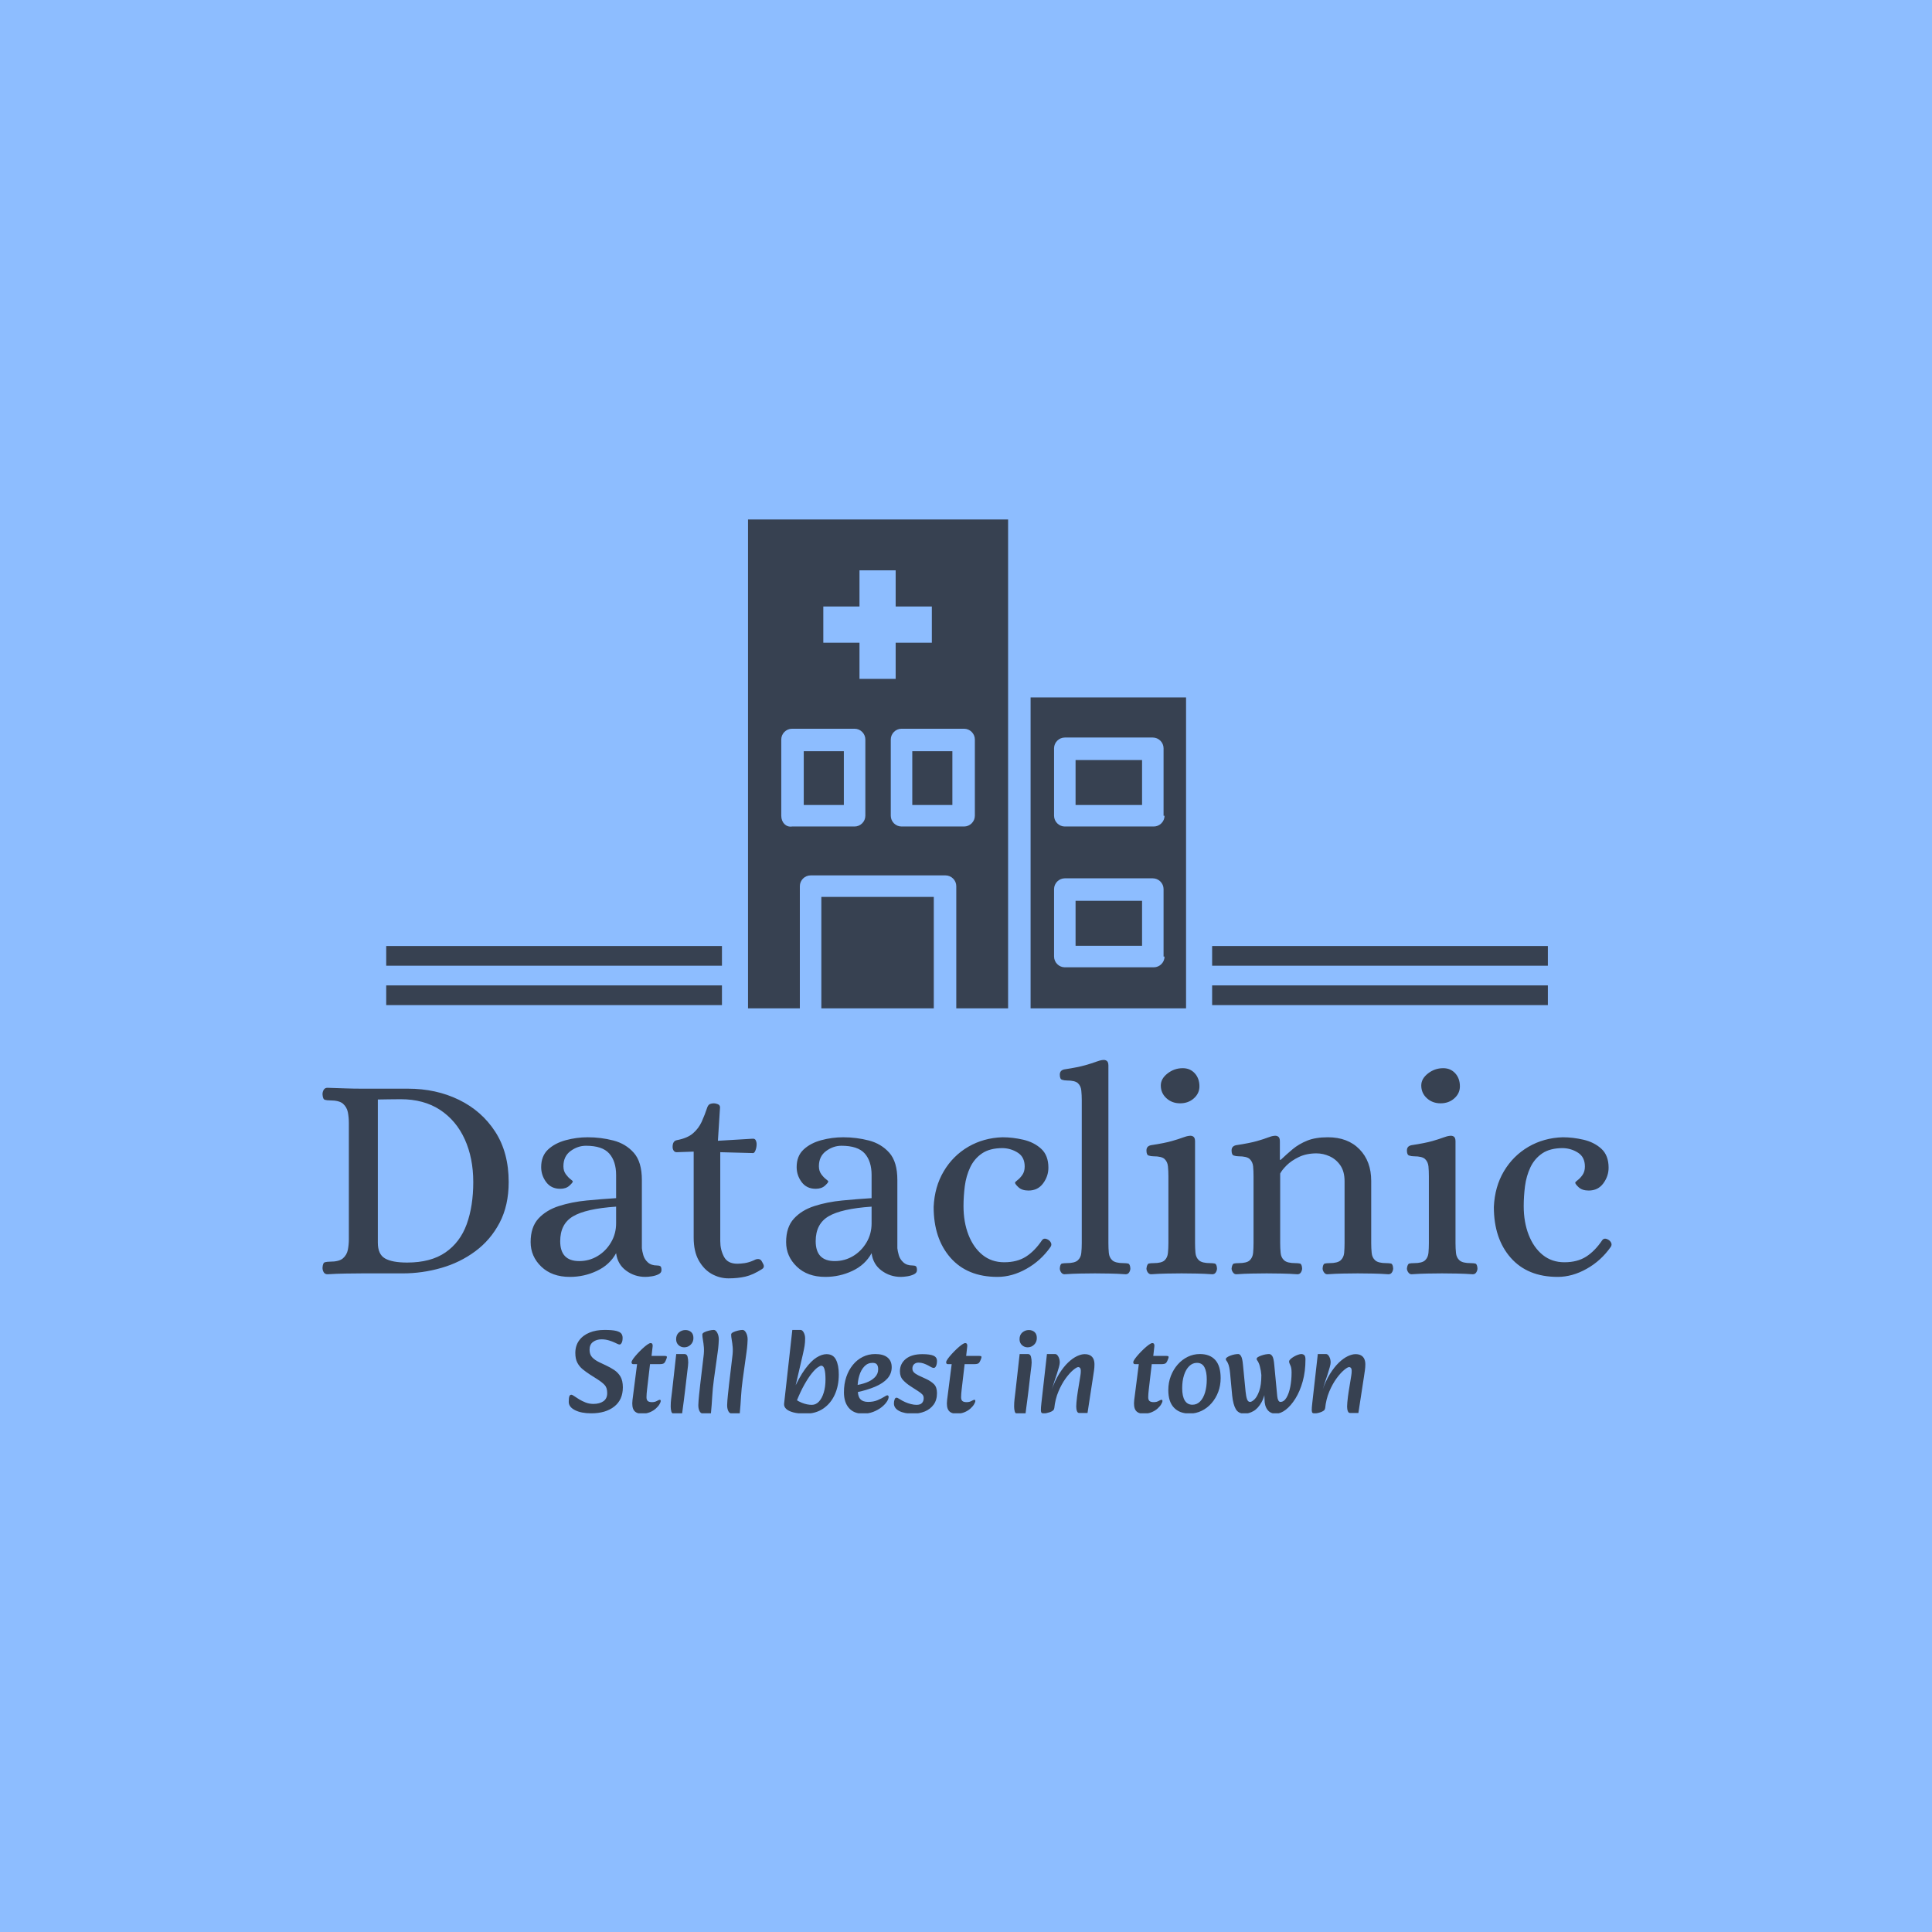 <svg xmlns="http://www.w3.org/2000/svg" version="1.1" xmlns:xlink="http://www.w3.org/1999/xlink" xmlns:svgjs="http://svgjs.dev/svgjs" width="1500" height="1500" viewBox="0 0 1500 1500"><rect width="1500" height="1500" fill="#8dbdff"></rect><g transform="matrix(0.667,0,0,0.667,250.555,403.614)"><svg viewBox="0 0 356 247" data-background-color="#8dbdff" preserveAspectRatio="xMidYMid meet" height="1040" width="1500" xmlns="http://www.w3.org/2000/svg" xmlns:xlink="http://www.w3.org/1999/xlink"><g id="tight-bounds" transform="matrix(1,0,0,1,-0.197,-0.1)"><svg viewBox="0 0 356.395 247.2" height="247.2" width="356.395"><g><svg viewBox="0 0 395.52 274.338" height="247.2" width="356.395"><g transform="matrix(1,0,0,1,0,165.808)"><svg viewBox="0 0 395.52 108.53" height="108.53" width="395.52"><g id="textblocktransform"><svg viewBox="0 0 395.52 108.53" height="108.53" width="395.52" id="textblock"><g><svg viewBox="0 0 395.52 67.014" height="67.014" width="395.52"><g transform="matrix(1,0,0,1,0,0)"><svg width="395.52" viewBox="2.15 -36.46 220.186 37.31" height="67.014" data-palette-color="#374151"><path d="M3 0.15L3 0.15Q2.55 0.15 2.35-0.2 2.15-0.55 2.15-0.95L2.15-0.95Q2.2-1.8 2.55-1.9 2.9-2 3.4-2L3.4-2Q5-2 5.65-2.58 6.3-3.15 6.48-4.03 6.65-4.9 6.65-5.85L6.65-5.85 6.65-25.7Q6.65-26.65 6.48-27.53 6.3-28.4 5.65-28.98 5-29.55 3.4-29.55L3.4-29.55Q2.9-29.55 2.55-29.65 2.2-29.75 2.15-30.6L2.15-30.6Q2.15-31 2.35-31.35 2.55-31.7 3-31.7L3-31.7Q4.65-31.65 6.05-31.6 7.45-31.55 8.95-31.55L8.95-31.55 16.75-31.55Q21.55-31.55 25.45-29.65 29.35-27.75 31.65-24.2 33.95-20.65 33.95-15.6L33.95-15.6Q33.95-11.6 32.4-8.65 30.85-5.7 28.25-3.78 25.65-1.85 22.43-0.93 19.2 0 15.85 0L15.85 0 8.95 0Q7.45 0 6.05 0.03 4.65 0.05 3 0.15ZM16.6-1.85L16.6-1.85Q20.65-1.85 23.15-3.58 25.65-5.3 26.78-8.4 27.9-11.5 27.9-15.6L27.9-15.6Q27.9-19.7 26.45-22.9 25-26.1 22.23-27.93 19.45-29.75 15.5-29.75L15.5-29.75Q14.7-29.75 13.4-29.73 12.1-29.7 11.6-29.7L11.6-29.7 11.6-5.25Q11.6-3.25 12.83-2.55 14.05-1.85 16.6-1.85ZM44.4 0.6L44.4 0.6Q41.35 0.6 39.52-1.15 37.7-2.9 37.7-5.35L37.7-5.35Q37.7-7.9 39.02-9.35 40.35-10.8 42.52-11.5 44.7-12.2 47.27-12.45 49.85-12.7 52.3-12.85L52.3-12.85 52.3-16.8Q52.3-19.15 51.12-20.48 49.95-21.8 47.15-21.8L47.15-21.8Q45.75-21.8 44.52-20.9 43.3-20 43.3-18.3L43.3-18.3Q43.3-17.5 43.7-16.95 44.1-16.4 44.5-16.1 44.9-15.8 44.9-15.7L44.9-15.7Q44.9-15.5 44.32-14.98 43.75-14.45 42.75-14.45L42.75-14.45Q41.2-14.45 40.35-15.6 39.5-16.75 39.5-18.15L39.5-18.15Q39.5-20.05 40.67-21.15 41.85-22.25 43.7-22.75 45.55-23.25 47.45-23.25L47.45-23.25Q49.7-23.25 51.82-22.7 53.95-22.15 55.32-20.6 56.7-19.05 56.7-15.95L56.7-15.95 56.7-4.3Q56.75-3.8 56.95-3.1 57.15-2.4 57.72-1.88 58.3-1.35 59.3-1.35L59.3-1.35Q59.65-1.35 59.85-1.23 60.05-1.1 60.05-0.55L60.05-0.55Q60.05-0.1 59.55 0.15 59.05 0.4 58.4 0.5 57.75 0.6 57.3 0.6L57.3 0.6Q55.45 0.6 54-0.48 52.55-1.55 52.3-3.45L52.3-3.45Q51.2-1.45 49.02-0.43 46.85 0.6 44.4 0.6ZM46-2.1L46-2.1Q47.7-2.1 49.12-2.95 50.55-3.8 51.42-5.28 52.3-6.75 52.3-8.55L52.3-8.55 52.3-11.4Q47.15-11.05 44.95-9.75 42.75-8.45 42.75-5.5L42.75-5.5Q42.75-2.1 46-2.1ZM71.5 0.85L71.5 0.85Q70 0.85 68.64 0.1 67.3-0.65 66.42-2.2 65.55-3.75 65.55-6.1L65.55-6.1 65.55-20.8 62.65-20.7Q62.3-20.7 62.12-20.98 61.95-21.25 61.95-21.6L61.95-21.6Q61.95-22.6 62.65-22.75L62.65-22.75Q64.5-23.1 65.44-23.93 66.39-24.75 66.92-25.9 67.44-27.05 67.89-28.4L67.89-28.4Q68.05-28.8 68.34-28.93 68.64-29.05 69-29.05L69-29.05Q69.3-29.05 69.67-28.9 70.05-28.75 70.05-28.35L70.05-28.35 69.69-22.65 75.55-23Q76-23.05 76.14-22.75 76.3-22.45 76.3-22.05L76.3-22.05Q76.3-21.55 76.12-21.05 75.94-20.55 75.69-20.55L75.69-20.55 70.09-20.7 70.09-5.5Q70.09-4.05 70.72-2.85 71.34-1.65 73-1.65L73-1.65Q73.55-1.65 74.25-1.75 74.94-1.85 75.75-2.2L75.75-2.2Q75.94-2.3 76.14-2.38 76.34-2.45 76.55-2.45L76.55-2.45Q76.94-2.45 77.14-2.13 77.34-1.8 77.5-1.45L77.5-1.45Q77.64-1 77.25-0.75L77.25-0.75Q75.69 0.25 74.39 0.55 73.09 0.85 71.5 0.85ZM88.04 0.6L88.04 0.6Q84.99 0.6 83.17-1.15 81.34-2.9 81.34-5.35L81.34-5.35Q81.34-7.9 82.67-9.35 83.99-10.8 86.17-11.5 88.34-12.2 90.92-12.45 93.49-12.7 95.94-12.85L95.94-12.85 95.94-16.8Q95.94-19.15 94.77-20.48 93.59-21.8 90.79-21.8L90.79-21.8Q89.39-21.8 88.17-20.9 86.94-20 86.94-18.3L86.94-18.3Q86.94-17.5 87.34-16.95 87.74-16.4 88.14-16.1 88.54-15.8 88.54-15.7L88.54-15.7Q88.54-15.5 87.97-14.98 87.39-14.45 86.39-14.45L86.39-14.45Q84.84-14.45 83.99-15.6 83.14-16.75 83.14-18.15L83.14-18.15Q83.14-20.05 84.32-21.15 85.49-22.25 87.34-22.75 89.19-23.25 91.09-23.25L91.09-23.25Q93.34-23.25 95.47-22.7 97.59-22.15 98.97-20.6 100.34-19.05 100.34-15.95L100.34-15.95 100.34-4.3Q100.39-3.8 100.59-3.1 100.79-2.4 101.37-1.88 101.94-1.35 102.94-1.35L102.94-1.35Q103.29-1.35 103.49-1.23 103.69-1.1 103.69-0.55L103.69-0.55Q103.69-0.1 103.19 0.15 102.69 0.4 102.04 0.5 101.39 0.6 100.94 0.6L100.94 0.6Q99.09 0.6 97.64-0.48 96.19-1.55 95.94-3.45L95.94-3.45Q94.84-1.45 92.67-0.43 90.49 0.6 88.04 0.6ZM89.64-2.1L89.64-2.1Q91.34-2.1 92.77-2.95 94.19-3.8 95.07-5.28 95.94-6.75 95.94-8.55L95.94-8.55 95.94-11.4Q90.79-11.05 88.59-9.75 86.39-8.45 86.39-5.5L86.39-5.5Q86.39-2.1 89.64-2.1ZM117.44 0.6L117.44 0.6Q112.29 0.6 109.41-2.68 106.54-5.95 106.54-11.35L106.54-11.35Q106.69-14.8 108.27-17.45 109.84-20.1 112.46-21.63 115.09-23.15 118.29-23.25L118.29-23.25Q120.04-23.25 121.86-22.83 123.69-22.4 124.91-21.28 126.14-20.15 126.14-18.05L126.14-18.05Q126.14-16.6 125.24-15.38 124.34-14.15 122.74-14.15L122.74-14.15Q121.64-14.15 121.04-14.7 120.44-15.25 120.44-15.5L120.44-15.5Q120.44-15.6 120.86-15.93 121.29-16.25 121.69-16.82 122.09-17.4 122.09-18.25L122.09-18.25Q122.09-19.85 120.94-20.6 119.79-21.35 118.34-21.4L118.34-21.4Q116.14-21.4 114.81-20.5 113.49-19.6 112.79-18.13 112.09-16.65 111.86-14.9 111.64-13.15 111.64-11.5L111.64-11.5Q111.64-8.75 112.49-6.58 113.34-4.4 114.89-3.15 116.44-1.9 118.59-1.9L118.59-1.9Q120.79-1.9 122.29-2.85 123.79-3.8 125.04-5.65L125.04-5.65Q125.39-6.15 126.09-5.75L126.09-5.75Q126.44-5.55 126.59-5.2 126.74-4.85 126.49-4.5L126.49-4.5Q124.84-2.15 122.39-0.78 119.94 0.6 117.44 0.6ZM128.89 0.15L128.89 0.15Q128.54 0.15 128.31-0.18 128.09-0.5 128.09-0.85L128.09-0.85Q128.14-1.6 128.46-1.68 128.79-1.75 129.24-1.75L129.24-1.75Q130.64-1.75 131.16-2.23 131.69-2.7 131.76-3.5 131.84-4.3 131.84-5.15L131.84-5.15 131.84-29.55Q131.84-30.45 131.76-31.23 131.69-32 131.19-32.48 130.69-32.95 129.29-32.95L129.29-32.95Q128.84-32.95 128.46-33.08 128.09-33.2 128.09-33.95L128.09-33.95Q128.09-34.7 128.89-34.85L128.89-34.85Q131.19-35.2 132.41-35.55 133.64-35.9 134.29-36.15 134.94-36.4 135.44-36.45L135.44-36.45Q135.84-36.5 136.11-36.3 136.39-36.1 136.39-35.5L136.39-35.5 136.39-5.15Q136.39-4.3 136.46-3.5 136.54-2.7 137.06-2.23 137.59-1.75 138.99-1.75L138.99-1.75Q139.44-1.75 139.76-1.68 140.09-1.6 140.14-0.85L140.14-0.85Q140.14-0.5 139.94-0.18 139.74 0.15 139.34 0.15L139.34 0.15Q137.89 0.05 136.66 0.03 135.44 0 134.09 0L134.09 0Q132.74 0 131.54 0.03 130.34 0.05 128.89 0.15ZM143.69 0.15L143.69 0.15Q143.34 0.15 143.11-0.18 142.89-0.5 142.89-0.85L142.89-0.85Q142.99-1.6 143.29-1.68 143.59-1.75 144.09-1.75L144.09-1.75Q145.49-1.75 145.99-2.23 146.49-2.7 146.56-3.5 146.64-4.3 146.64-5.15L146.64-5.15 146.64-16.6Q146.64-17.5 146.56-18.28 146.49-19.05 145.99-19.53 145.49-20 144.09-20L144.09-20Q143.64-20 143.26-20.13 142.89-20.25 142.89-21L142.89-21Q142.89-21.75 143.69-21.9L143.69-21.9Q145.99-22.25 147.21-22.6 148.44-22.95 149.09-23.2 149.74-23.45 150.24-23.5L150.24-23.5Q150.64-23.55 150.91-23.35 151.19-23.15 151.19-22.55L151.19-22.55 151.19-5.15Q151.19-4.3 151.26-3.5 151.34-2.7 151.86-2.23 152.39-1.75 153.79-1.75L153.79-1.75Q154.24-1.75 154.56-1.68 154.89-1.6 154.94-0.85L154.94-0.85Q154.94-0.5 154.74-0.18 154.54 0.15 154.14 0.15L154.14 0.15Q152.69 0.05 151.46 0.03 150.24 0 148.89 0L148.89 0Q147.54 0 146.34 0.03 145.14 0.05 143.69 0.15ZM148.64-29.05L148.64-29.05Q147.24-29.05 146.29-29.93 145.34-30.8 145.34-32.1L145.34-32.1Q145.34-33.25 146.49-34.15 147.64-35.05 149.09-35.05L149.09-35.05Q150.34-35.05 151.14-34.18 151.94-33.3 151.94-31.95L151.94-31.95Q151.94-30.75 150.99-29.9 150.04-29.05 148.64-29.05ZM158.23 0.15L158.23 0.15Q157.88 0.15 157.66-0.18 157.43-0.5 157.43-0.85L157.43-0.85Q157.53-1.6 157.83-1.68 158.13-1.75 158.63-1.75L158.63-1.75Q160.03-1.75 160.53-2.23 161.03-2.7 161.11-3.5 161.18-4.3 161.18-5.15L161.18-5.15 161.18-16.6Q161.18-17.5 161.11-18.28 161.03-19.05 160.53-19.53 160.03-20 158.63-20L158.63-20Q158.18-20 157.81-20.13 157.43-20.25 157.43-21L157.43-21Q157.43-21.75 158.23-21.9L158.23-21.9Q160.53-22.25 161.76-22.6 162.98-22.95 163.61-23.2 164.23-23.45 164.73-23.5L164.73-23.5Q165.13-23.55 165.41-23.35 165.68-23.15 165.68-22.55L165.68-22.55 165.68-19.4 165.83-19.4Q166.83-20.35 167.88-21.23 168.93-22.1 170.36-22.68 171.78-23.25 173.88-23.25L173.88-23.25Q177.28-23.25 179.28-21.2 181.28-19.15 181.28-15.8L181.28-15.8 181.28-5.15Q181.28-4.3 181.36-3.5 181.43-2.7 181.96-2.23 182.48-1.75 183.88-1.75L183.88-1.75Q184.33-1.75 184.66-1.68 184.98-1.6 185.03-0.85L185.03-0.85Q185.03-0.5 184.83-0.18 184.63 0.15 184.23 0.15L184.23 0.15Q182.78 0.05 181.56 0.03 180.33 0 178.98 0L178.98 0Q177.63 0 176.43 0.03 175.23 0.05 173.78 0.15L173.78 0.15Q173.43 0.15 173.21-0.18 172.98-0.5 172.98-0.85L172.98-0.85Q173.03-1.6 173.36-1.68 173.68-1.75 174.13-1.75L174.13-1.75Q175.53-1.75 176.06-2.23 176.58-2.7 176.66-3.5 176.73-4.3 176.73-5.15L176.73-5.15 176.73-15.75Q176.73-17.4 176.01-18.45 175.28-19.5 174.18-20 173.08-20.5 171.93-20.5L171.93-20.5Q170.23-20.5 168.93-19.88 167.63-19.25 166.83-18.45 166.03-17.65 165.73-17.05L165.73-17.05 165.73-5.15Q165.73-4.3 165.81-3.5 165.88-2.7 166.41-2.23 166.93-1.75 168.33-1.75L168.33-1.75Q168.78-1.75 169.11-1.68 169.43-1.6 169.48-0.85L169.48-0.85Q169.48-0.5 169.28-0.18 169.08 0.15 168.68 0.15L168.68 0.15Q167.23 0.05 166.01 0.03 164.78 0 163.43 0L163.43 0Q162.08 0 160.88 0.03 159.68 0.05 158.23 0.15ZM188.18 0.15L188.18 0.15Q187.83 0.15 187.61-0.18 187.38-0.5 187.38-0.85L187.38-0.85Q187.48-1.6 187.78-1.68 188.08-1.75 188.58-1.75L188.58-1.75Q189.98-1.75 190.48-2.23 190.98-2.7 191.06-3.5 191.13-4.3 191.13-5.15L191.13-5.15 191.13-16.6Q191.13-17.5 191.06-18.28 190.98-19.05 190.48-19.53 189.98-20 188.58-20L188.58-20Q188.13-20 187.76-20.13 187.38-20.25 187.38-21L187.38-21Q187.38-21.75 188.18-21.9L188.18-21.9Q190.48-22.25 191.71-22.6 192.93-22.95 193.58-23.2 194.23-23.45 194.73-23.5L194.73-23.5Q195.13-23.55 195.41-23.35 195.68-23.15 195.68-22.55L195.68-22.55 195.68-5.15Q195.68-4.3 195.76-3.5 195.83-2.7 196.36-2.23 196.88-1.75 198.28-1.75L198.28-1.75Q198.73-1.75 199.06-1.68 199.38-1.6 199.43-0.85L199.43-0.85Q199.43-0.5 199.23-0.18 199.03 0.15 198.63 0.15L198.63 0.15Q197.18 0.05 195.96 0.03 194.73 0 193.38 0L193.38 0Q192.03 0 190.83 0.03 189.63 0.05 188.18 0.15ZM193.13-29.05L193.13-29.05Q191.73-29.05 190.78-29.93 189.83-30.8 189.83-32.1L189.83-32.1Q189.83-33.25 190.98-34.15 192.13-35.05 193.58-35.05L193.58-35.05Q194.83-35.05 195.63-34.18 196.43-33.3 196.43-31.95L196.43-31.95Q196.43-30.75 195.48-29.9 194.53-29.05 193.13-29.05ZM213.13 0.6L213.13 0.6Q207.98 0.6 205.1-2.68 202.23-5.95 202.23-11.35L202.23-11.35Q202.38-14.8 203.95-17.45 205.53-20.1 208.15-21.63 210.78-23.15 213.98-23.25L213.98-23.25Q215.73-23.25 217.55-22.83 219.38-22.4 220.6-21.28 221.83-20.15 221.83-18.05L221.83-18.05Q221.83-16.6 220.93-15.38 220.03-14.15 218.43-14.15L218.43-14.15Q217.33-14.15 216.73-14.7 216.13-15.25 216.13-15.5L216.13-15.5Q216.13-15.6 216.55-15.93 216.98-16.25 217.38-16.82 217.78-17.4 217.78-18.25L217.78-18.25Q217.78-19.85 216.63-20.6 215.48-21.35 214.03-21.4L214.03-21.4Q211.83-21.4 210.5-20.5 209.18-19.6 208.48-18.13 207.78-16.65 207.55-14.9 207.33-13.15 207.33-11.5L207.33-11.5Q207.33-8.75 208.18-6.58 209.03-4.4 210.58-3.15 212.13-1.9 214.28-1.9L214.28-1.9Q216.48-1.9 217.98-2.85 219.48-3.8 220.73-5.65L220.73-5.65Q221.08-6.15 221.78-5.75L221.78-5.75Q222.13-5.55 222.28-5.2 222.43-4.85 222.18-4.5L222.18-4.5Q220.53-2.15 218.08-0.78 215.63 0.6 213.13 0.6Z" opacity="1" transform="matrix(1,0,0,1,0,0)" fill="#374151" class="wordmark-text-0" data-fill-palette-color="primary" id="text-0"></path></svg></g></svg></g><g transform="matrix(1,0,0,1,75.544,82.834)"><svg viewBox="0 0 244.431 25.695" height="25.695" width="244.431"><g transform="matrix(1,0,0,1,0,0)"><svg width="244.431" viewBox="0.8 -34.8 338.61 35.6" height="25.695" data-palette-color="#374151"><path d="M10.35 0.65L10.35 0.65Q6.1 0.65 3.45-0.7 0.8-2.05 0.8-4.2L0.8-4.2Q0.8-5.85 1.05-6.55 1.3-7.25 1.9-7.25L1.9-7.25Q2.3-7.25 3.15-6.65 4-6.05 5.23-5.3 6.45-4.55 7.98-3.95 9.5-3.35 11.3-3.35L11.3-3.35Q13.9-3.35 15.53-4.48 17.15-5.6 17.15-7.95L17.15-7.95Q17.15-10.2 16.1-11.35 15.05-12.5 12.95-13.85L12.95-13.85 9.8-15.85Q8.1-16.95 6.7-18.1 5.3-19.25 4.45-20.88 3.6-22.5 3.6-25L3.6-25Q3.6-28.1 5.2-30.3 6.8-32.5 9.6-33.65 12.4-34.8 16-34.8L16-34.8Q19.35-34.8 21-34.38 22.65-33.95 23.18-33.2 23.7-32.45 23.7-31.45L23.7-31.45Q23.7-30.05 23.3-29.33 22.9-28.6 22.45-28.6L22.45-28.6Q22.05-28.6 21.55-28.85 21.05-29.1 20.15-29.5L20.15-29.5Q19.45-29.85 17.93-30.33 16.4-30.8 14.75-30.8L14.75-30.8Q12.6-30.8 11.13-29.7 9.65-28.6 9.65-26.4L9.65-26.4Q9.65-24.35 10.75-23.18 11.85-22 13.7-21.1L13.7-21.1 16.45-19.8Q18.4-18.9 20.08-17.8 21.75-16.7 22.78-14.98 23.8-13.25 23.8-10.4L23.8-10.4Q23.8-5.1 20.15-2.23 16.5 0.65 10.35 0.65ZM31.9 0.8L31.9 0.8Q29.5 0.8 28.52-0.6 27.55-2 27.9-5L27.9-5 29.85-20.25 28.25-20.25Q27.5-20.25 27.5-21.05L27.5-21.05Q27.5-21.55 28.17-22.5 28.85-23.45 29.9-24.6 30.95-25.75 32.07-26.8 33.2-27.85 34.15-28.53 35.1-29.2 35.6-29.2L35.6-29.2Q36.15-29.2 36.35-28.78 36.55-28.35 36.45-27.7L36.45-27.7 36-23.75 41.6-23.75Q42.35-23.75 42.47-23.5 42.6-23.25 42.4-22.7L42.4-22.7Q41.8-21 41.27-20.63 40.75-20.25 39.35-20.25L39.35-20.25 35.35-20.25 34.1-9.55Q34-8.6 33.92-7.75 33.85-6.9 33.85-6.2L33.85-6.2Q33.85-5.05 34.4-4.58 34.95-4.1 36.2-4.1L36.2-4.1Q37.4-4.1 38.27-4.6 39.15-5.1 39.5-5.1L39.5-5.1Q39.9-5.1 39.9-4.6L39.9-4.6Q39.9-4.1 39.37-3.2 38.85-2.3 37.82-1.38 36.8-0.45 35.3 0.18 33.8 0.8 31.9 0.8ZM48.99 0.8L45.49 0.8Q44.64 0.8 44.39-0.18 44.14-1.15 44.14-2.2L44.14-2.2Q44.14-4 44.32-5.4 44.49-6.8 44.7-8.5L44.7-8.5 46.49-24.55 49.99-24.55Q50.99-24.55 51.3-23.45 51.59-22.35 51.59-20.95L51.59-20.95Q51.59-20.25 51.49-19.48 51.39-18.7 51.2-17.1L51.2-17.1 50.24-8.95Q49.95-6.35 49.7-4.6 49.45-2.85 49.3-1.6 49.14-0.35 48.99 0.8L48.99 0.8ZM49.89-27.4L49.89-27.4Q48.49-27.4 47.47-28.35 46.45-29.3 46.45-30.85L46.45-30.85Q46.45-32.7 47.64-33.73 48.84-34.75 50.39-34.75L50.39-34.75Q51.84-34.75 52.82-33.9 53.8-33.05 53.8-31.35L53.8-31.35Q53.8-29.65 52.64-28.53 51.49-27.4 49.89-27.4ZM61.24 0.7L57.74 0.7Q56.84 0.7 56.34-0.4 55.84-1.5 55.89-2.95L55.89-2.95Q55.94-4.65 56.19-7 56.44-9.35 56.69-11.65L56.69-11.65 58.09-23.45Q58.39-25.7 58.24-27.45 58.09-29.2 57.84-30.55 57.59-31.9 57.59-32.85L57.59-32.85Q57.59-33.4 58.47-33.83 59.34-34.25 60.49-34.52 61.64-34.8 62.44-34.8L62.44-34.8Q63.29-34.8 63.94-33.58 64.59-32.35 64.59-30.75L64.59-30.75Q64.59-30.4 64.49-28.8 64.39-27.2 64.09-25.15L64.09-25.15 62.49-13.65Q61.99-10.05 61.79-6.48 61.59-2.9 61.24 0.7L61.24 0.7ZM73.49 0.7L69.99 0.7Q69.09 0.7 68.59-0.4 68.09-1.5 68.14-2.95L68.14-2.95Q68.19-4.65 68.44-7 68.69-9.35 68.94-11.65L68.94-11.65 70.34-23.45Q70.64-25.7 70.49-27.45 70.34-29.2 70.09-30.55 69.84-31.9 69.84-32.85L69.84-32.85Q69.84-33.4 70.72-33.83 71.59-34.25 72.74-34.52 73.89-34.8 74.69-34.8L74.69-34.8Q75.54-34.8 76.19-33.58 76.84-32.35 76.84-30.75L76.84-30.75Q76.84-30.4 76.74-28.8 76.64-27.2 76.34-25.15L76.34-25.15 74.74-13.65Q74.24-10.05 74.04-6.48 73.84-2.9 73.49 0.7L73.49 0.7ZM101.39 0.8L101.39 0.8Q100.98 0.8 99.76 0.53 98.53 0.25 97.01-0.23 95.48-0.7 94.19-1.2L94.19-1.2 97.23-5.25Q98.59-4.35 99.84-3.85 101.09-3.35 102.16-3.15 103.23-2.95 104.14-2.95L104.14-2.95Q105.84-2.95 107.14-4.33 108.44-5.7 109.19-8.15 109.94-10.6 109.94-13.7L109.94-13.7Q109.94-16.6 109.51-18.1 109.09-19.6 108.14-19.6L108.14-19.6Q107.69-19.6 106.64-18.88 105.59-18.15 104.14-16.38 102.69-14.6 100.96-11.55 99.23-8.5 97.39-3.85L97.39-3.85 95.89-8.3Q98.69-14.65 101.26-18.15 103.84-21.65 106.14-23.08 108.44-24.5 110.39-24.5L110.39-24.5Q113.19-24.5 114.39-22.15 115.59-19.8 115.59-15.85L115.59-15.85Q115.59-11 113.86-7.25 112.14-3.5 108.96-1.35 105.78 0.8 101.39 0.8ZM97.84-1.7L101.39 0.8Q98.34 0.8 96.26 0.25 94.19-0.3 93.21-1.25 92.23-2.2 92.34-3.4L92.34-3.4 95.84-34.8 99.34-34.8Q100.09-34.8 100.69-33.7 101.28-32.6 101.28-31.2L101.28-31.2Q101.28-29.5 101.06-28.1 100.84-26.7 100.34-24.5L100.34-24.5 96.84-9.45 97.84-1.7ZM125.83 0.8L125.83 0.8Q121.98 0.8 119.88-1.63 117.78-4.05 117.78-8.3L117.78-8.3Q117.78-11.85 118.78-14.8 119.78-17.75 121.58-19.95 123.38-22.15 125.81-23.35 128.23-24.55 131.08-24.55L131.08-24.55Q134.48-24.55 136.28-23.1 138.08-21.65 138.08-18.95L138.08-18.95Q138.08-16.2 136.26-14.15 134.43-12.1 131.01-10.65 127.58-9.2 122.83-8.2L122.83-8.2 122.18-11.2Q124.93-11.55 127.23-12.4 129.53-13.25 130.93-14.68 132.33-16.1 132.33-18.05L132.33-18.05Q132.33-19.4 131.81-20.1 131.28-20.8 129.93-20.8L129.93-20.8Q127.88-20.8 126.46-19.3 125.03-17.8 124.31-15.4 123.58-13 123.58-10.3L123.58-10.3Q123.58-6.65 124.71-5.43 125.83-4.2 128.03-4.2L128.03-4.2Q130.33-4.2 132.06-4.93 133.78-5.65 135.03-6.45L135.03-6.45Q135.43-6.7 135.73-6.85 136.03-7 136.23-7L136.23-7Q136.48-7 136.63-6.8 136.78-6.6 136.78-6.35L136.78-6.35Q136.78-5.45 135.98-4.25 135.18-3.05 133.71-1.9 132.23-0.75 130.23 0.03 128.23 0.8 125.83 0.8ZM147.18 0.8L147.18 0.8Q143.38 0.8 141.2-0.38 139.03-1.55 139.03-3.55L139.03-3.55Q139.03-4.45 139.31-5.23 139.58-6 140.13-6L140.13-6Q140.33-6 140.58-5.9 140.83-5.8 141.53-5.35L141.53-5.35Q142.53-4.7 143.75-4.15 144.98-3.6 146.25-3.28 147.53-2.95 148.63-2.95L148.63-2.95Q150.23-2.95 150.95-3.73 151.68-4.5 151.68-5.8L151.68-5.8Q151.68-6.75 151.1-7.38 150.53-8 149.28-8.8L149.28-8.8 146.18-10.8Q144.23-12.05 142.91-13.48 141.58-14.9 141.58-17.2L141.58-17.2Q141.58-20.45 144.08-22.48 146.58-24.5 151.13-24.5L151.13-24.5Q154.33-24.5 155.83-23.85 157.33-23.2 157.33-21.6L157.33-21.6Q157.33-20.35 156.95-19.5 156.58-18.65 155.93-18.65L155.93-18.65Q155.73-18.65 155.41-18.75 155.08-18.85 154.83-19L154.83-19Q154.43-19.25 153.58-19.7 152.73-20.15 151.68-20.53 150.63-20.9 149.48-20.9L149.48-20.9Q148.33-20.9 147.6-20.23 146.88-19.55 146.88-18.4L146.88-18.4Q146.88-17.45 147.48-16.8 148.08-16.15 149.48-15.45L149.48-15.45 152.73-13.95Q154.78-13 156.06-11.73 157.33-10.45 157.33-7.95L157.33-7.95Q157.33-5 155.91-3.05 154.48-1.1 152.16-0.15 149.83 0.8 147.18 0.8ZM165.63 0.8L165.63 0.8Q163.23 0.8 162.25-0.6 161.28-2 161.63-5L161.63-5 163.58-20.25 161.98-20.25Q161.23-20.25 161.23-21.05L161.23-21.05Q161.23-21.55 161.9-22.5 162.58-23.45 163.63-24.6 164.68-25.75 165.8-26.8 166.93-27.85 167.88-28.53 168.83-29.2 169.33-29.2L169.33-29.2Q169.88-29.2 170.08-28.78 170.28-28.35 170.18-27.7L170.18-27.7 169.73-23.75 175.33-23.75Q176.08-23.75 176.2-23.5 176.33-23.25 176.13-22.7L176.13-22.7Q175.53-21 175-20.63 174.48-20.25 173.08-20.25L173.08-20.25 169.08-20.25 167.83-9.55Q167.73-8.6 167.65-7.75 167.58-6.9 167.58-6.2L167.58-6.2Q167.58-5.05 168.13-4.58 168.68-4.1 169.93-4.1L169.93-4.1Q171.13-4.1 172-4.6 172.88-5.1 173.23-5.1L173.23-5.1Q173.63-5.1 173.63-4.6L173.63-4.6Q173.63-4.1 173.1-3.2 172.58-2.3 171.55-1.38 170.53-0.45 169.03 0.18 167.53 0.8 165.63 0.8ZM194.97 0.8L191.47 0.8Q190.62 0.8 190.37-0.18 190.12-1.15 190.12-2.2L190.12-2.2Q190.12-4 190.3-5.4 190.47-6.8 190.67-8.5L190.67-8.5 192.47-24.55 195.97-24.55Q196.97-24.55 197.27-23.45 197.57-22.35 197.57-20.95L197.57-20.95Q197.57-20.25 197.47-19.48 197.37-18.7 197.17-17.1L197.17-17.1 196.22-8.95Q195.92-6.35 195.67-4.6 195.42-2.85 195.27-1.6 195.12-0.35 194.97 0.8L194.97 0.8ZM195.87-27.4L195.87-27.4Q194.47-27.4 193.45-28.35 192.42-29.3 192.42-30.85L192.42-30.85Q192.42-32.7 193.62-33.73 194.82-34.75 196.37-34.75L196.37-34.75Q197.82-34.75 198.8-33.9 199.77-33.05 199.77-31.35L199.77-31.35Q199.77-29.65 198.62-28.53 197.47-27.4 195.87-27.4ZM221.32 0.5L217.77 0.5Q217.22 0.5 216.95-0.03 216.67-0.55 216.6-1.2 216.52-1.85 216.52-2.25L216.52-2.25Q216.52-2.95 216.62-4.05 216.72-5.15 216.87-6.38 217.02-7.6 217.17-8.5L217.17-8.5 218.02-13.7Q218.17-14.7 218.32-15.58 218.47-16.45 218.47-17.45L218.47-17.45Q218.47-18.2 218.17-18.6 217.87-19 217.37-19L217.37-19Q216.72-19 215.22-17.75 213.72-16.5 212.02-14.18 210.32-11.85 208.95-8.6 207.57-5.35 207.17-1.35L207.17-1.35 205.87-8.75Q207.37-13.1 209.25-16.1 211.12-19.1 213.07-20.95 215.02-22.8 216.85-23.65 218.67-24.5 220.07-24.5L220.07-24.5Q221.57-24.5 222.5-23.95 223.42-23.4 223.85-22.43 224.27-21.45 224.27-20.15L224.27-20.15Q224.27-18.9 224.1-17.68 223.92-16.45 223.72-15.15L223.72-15.15 221.32 0.5ZM202.82 0.7L202.82 0.7Q202.17 0.7 201.85 0.48 201.52 0.25 201.5-0.7 201.47-1.65 201.72-3.75L201.72-3.75 204.07-24.55 207.57-24.55Q208.32-24.55 208.92-23.45 209.52-22.35 209.52-20.95L209.52-20.95Q209.52-20.3 209.15-18.93 208.77-17.55 208.27-16.03 207.77-14.5 207.37-13.35L207.37-13.35 206.07-9.25 207.92-9.55 207.12-1.35Q207.07-0.85 206.52-0.45 205.97-0.05 205.22 0.2 204.47 0.45 203.8 0.58 203.12 0.7 202.82 0.7ZM245.17 0.8L245.17 0.8Q242.77 0.8 241.79-0.6 240.82-2 241.17-5L241.17-5 243.12-20.25 241.52-20.25Q240.77-20.25 240.77-21.05L240.77-21.05Q240.77-21.55 241.44-22.5 242.12-23.45 243.17-24.6 244.22-25.75 245.34-26.8 246.47-27.85 247.42-28.53 248.37-29.2 248.87-29.2L248.87-29.2Q249.42-29.2 249.62-28.78 249.82-28.35 249.72-27.7L249.72-27.7 249.27-23.75 254.87-23.75Q255.62-23.75 255.74-23.5 255.87-23.25 255.67-22.7L255.67-22.7Q255.07-21 254.54-20.63 254.02-20.25 252.62-20.25L252.62-20.25 248.62-20.25 247.37-9.55Q247.27-8.6 247.19-7.75 247.12-6.9 247.12-6.2L247.12-6.2Q247.12-5.05 247.67-4.58 248.22-4.1 249.47-4.1L249.47-4.1Q250.67-4.1 251.54-4.6 252.42-5.1 252.77-5.1L252.77-5.1Q253.17-5.1 253.17-4.6L253.17-4.6Q253.17-4.1 252.64-3.2 252.12-2.3 251.09-1.38 250.07-0.45 248.57 0.18 247.07 0.8 245.17 0.8ZM264.71 0.75L264.71 0.75Q260.41 0.75 258.04-1.78 255.66-4.3 255.66-9.2L255.66-9.2Q255.66-12.45 256.74-15.23 257.81-18 259.66-20.1 261.51-22.2 263.94-23.38 266.36-24.55 269.06-24.55L269.06-24.55Q273.36-24.55 275.64-22 277.91-19.45 277.91-14.3L277.91-14.3Q277.91-11.2 276.89-8.47 275.86-5.75 274.06-3.68 272.26-1.6 269.86-0.43 267.46 0.75 264.71 0.75ZM265.91-3L265.91-3Q267.81-3 269.19-4.4 270.56-5.8 271.29-8.25 272.01-10.7 272.01-13.75L272.01-13.75Q272.01-17 271.04-18.9 270.06-20.8 267.81-20.8L267.81-20.8Q265.96-20.8 264.54-19.4 263.11-18 262.34-15.58 261.56-13.15 261.56-10.05L261.56-10.05Q261.56-6.6 262.66-4.8 263.76-3 265.91-3ZM301.36 0.8L301.36 0.8Q299.06 0.8 297.81-0.85 296.56-2.5 296.56-5.25L296.56-5.25Q296.51-6.05 296.49-6.9 296.46-7.75 296.61-9.85L296.61-9.85 295.41-9.9 295.21-15.6Q295.16-16.4 294.99-17.43 294.81-18.45 294.56-19.38 294.31-20.3 294.06-20.8L294.06-20.8Q293.71-21.55 293.46-21.83 293.21-22.1 293.21-22.5L293.21-22.5Q293.21-22.9 293.76-23.25 294.31-23.6 295.16-23.9 296.01-24.2 296.91-24.38 297.81-24.55 298.51-24.55L298.51-24.55Q299.26-24.55 299.86-23.68 300.46-22.8 300.71-19.85L300.71-19.85 301.96-6.65Q302.06-5.55 302.41-4.88 302.76-4.2 303.31-4.2L303.31-4.2Q304.81-4.2 305.89-6 306.96-7.8 307.51-10.65 308.06-13.5 308.06-16.7L308.06-16.7Q308.06-18.75 307.54-19.75 307.01-20.75 307.01-21.4L307.01-21.4Q307.01-21.85 307.61-22.4 308.21-22.95 309.06-23.45 309.91-23.95 310.79-24.25 311.66-24.55 312.16-24.55L312.16-24.55Q312.86-24.55 313.41-24.13 313.96-23.7 313.96-22.25L313.96-22.25Q313.96-17.15 312.79-12.93 311.61-8.7 309.69-5.63 307.76-2.55 305.59-0.88 303.41 0.8 301.36 0.8ZM288.06 0.8L288.06 0.8Q285.46 0.8 284.34-1.15 283.21-3.1 282.81-6.9L282.81-6.9 281.91-16.55Q281.81-17.7 281.56-18.88 281.31-20.05 280.96-20.75L280.96-20.75Q280.61-21.45 280.36-21.73 280.11-22 280.11-22.4L280.11-22.4Q280.11-22.8 280.66-23.18 281.21-23.55 282.06-23.88 282.91-24.2 283.81-24.38 284.71-24.55 285.41-24.55L285.41-24.55Q286.06-24.55 286.61-23.6 287.16-22.65 287.41-19.85L287.41-19.85 288.51-8.55Q288.71-6.55 289.11-5.38 289.51-4.2 290.41-4.2L290.41-4.2Q291.16-4.2 292.29-5.28 293.41-6.35 294.31-8.85 295.21-11.35 295.21-15.6L295.21-15.6 297.31-11.55Q296.81-6.8 295.31-4.1 293.81-1.4 291.86-0.3 289.91 0.8 288.06 0.8ZM336.46 0.5L332.91 0.5Q332.36 0.5 332.08-0.03 331.81-0.55 331.73-1.2 331.66-1.85 331.66-2.25L331.66-2.25Q331.66-2.95 331.76-4.05 331.86-5.15 332.01-6.38 332.16-7.6 332.31-8.5L332.31-8.5 333.16-13.7Q333.31-14.7 333.46-15.58 333.61-16.45 333.61-17.45L333.61-17.45Q333.61-18.2 333.31-18.6 333.01-19 332.51-19L332.51-19Q331.86-19 330.36-17.75 328.86-16.5 327.16-14.18 325.46-11.85 324.08-8.6 322.71-5.35 322.31-1.35L322.31-1.35 321.01-8.75Q322.51-13.1 324.38-16.1 326.26-19.1 328.21-20.95 330.16-22.8 331.98-23.65 333.81-24.5 335.21-24.5L335.21-24.5Q336.71-24.5 337.63-23.95 338.56-23.4 338.98-22.43 339.41-21.45 339.41-20.15L339.41-20.15Q339.41-18.9 339.23-17.68 339.06-16.45 338.86-15.15L338.86-15.15 336.46 0.5ZM317.96 0.7L317.96 0.7Q317.31 0.7 316.98 0.48 316.66 0.25 316.63-0.7 316.61-1.65 316.86-3.75L316.86-3.75 319.21-24.55 322.71-24.55Q323.46-24.55 324.06-23.45 324.66-22.35 324.66-20.95L324.66-20.95Q324.66-20.3 324.28-18.93 323.91-17.55 323.41-16.03 322.91-14.5 322.51-13.35L322.51-13.35 321.21-9.25 323.06-9.55 322.26-1.35Q322.21-0.85 321.66-0.45 321.11-0.05 320.36 0.2 319.61 0.45 318.93 0.58 318.26 0.7 317.96 0.7Z" opacity="1" transform="matrix(1,0,0,1,0,0)" fill="#374151" class="slogan-text-1" data-fill-palette-color="secondary" id="text-1"></path></svg></g></svg></g></svg></g></svg></g><g transform="matrix(1,0,0,1,122.565,0)"><svg viewBox="0 0 150.389 149.988" height="149.988" width="150.389"><g><svg xmlns="http://www.w3.org/2000/svg" xmlns:xlink="http://www.w3.org/1999/xlink" version="1.1" x="8" y="0" viewBox="2.6 0 44.8 50" style="enable-background:new 0 0 50 50;" xml:space="preserve" height="149.988" width="134.389" class="icon-icon-0" data-fill-palette-color="accent" id="icon-0"><g fill="#374151" data-fill-palette-color="accent"><rect x="36.1" y="24.6" width="6.8" height="4.6" fill="#374151" data-fill-palette-color="accent"></rect><rect x="36.1" y="39" width="6.8" height="4.6" fill="#374151" data-fill-palette-color="accent"></rect><path d="M31.5 18.2V50H47.4V18.2zM45.2 44.7C45.2 45.3 44.7 45.8 44.1 45.8H35C34.4 45.8 33.9 45.3 33.9 44.7V37.8C33.9 37.2 34.4 36.7 35 36.7H44C44.6 36.7 45.1 37.2 45.1 37.8V44.7zM45.2 30.3C45.2 30.9 44.7 31.4 44.1 31.4H35C34.4 31.4 33.9 30.9 33.9 30.3V23.4C33.9 22.8 34.4 22.3 35 22.3H44C44.6 22.3 45.1 22.8 45.1 23.4V30.3z" fill="#374151" data-fill-palette-color="accent"></path><rect x="8.3" y="23.7" width="4.1" height="5.5" fill="#374151" data-fill-palette-color="accent"></rect><rect x="19.4" y="23.7" width="4.1" height="5.5" fill="#374151" data-fill-palette-color="accent"></rect><rect x="10.1" y="38.6" width="11.5" height="11.4" fill="#374151" data-fill-palette-color="accent"></rect><path d="M2.6 50H7.9V37.5C7.9 36.9 8.4 36.4 9 36.4H22.8C23.4 36.4 23.9 36.9 23.9 37.5V50H29.2V0H2.6zM25.8 22.5V30.3C25.8 30.9 25.3 31.4 24.7 31.4H18.3C17.7 31.4 17.2 30.9 17.2 30.3V22.5C17.2 21.9 17.7 21.4 18.3 21.4H24.7C25.3 21.4 25.8 21.9 25.8 22.5M10.3 8.9H14V5.2H17.7V8.9H21.4V12.6H17.7V16.3H14V12.6H10.3zM6 22.5C6 21.9 6.5 21.4 7.1 21.4H13.5C14.1 21.4 14.6 21.9 14.6 22.5V30.3C14.6 30.9 14.1 31.4 13.5 31.4H7.1C6.5 31.5 6 31 6 30.3z" fill="#374151" data-fill-palette-color="accent"></path></g></svg></g></svg></g><g><rect width="103.003" height="6.043" y="142.944" x="272.955" fill="#374151" data-fill-palette-color="accent"></rect><rect width="103.003" height="6.043" y="142.944" x="19.563" fill="#374151" data-fill-palette-color="accent"></rect><rect width="103.003" height="6.043" y="130.858" x="272.955" fill="#374151" data-fill-palette-color="accent"></rect><rect width="103.003" height="6.043" y="130.858" x="19.563" fill="#374151" data-fill-palette-color="accent"></rect></g></svg></g><defs></defs></svg><rect width="356.395" height="247.2" fill="none" stroke="none" visibility="hidden"></rect></g></svg></g></svg>